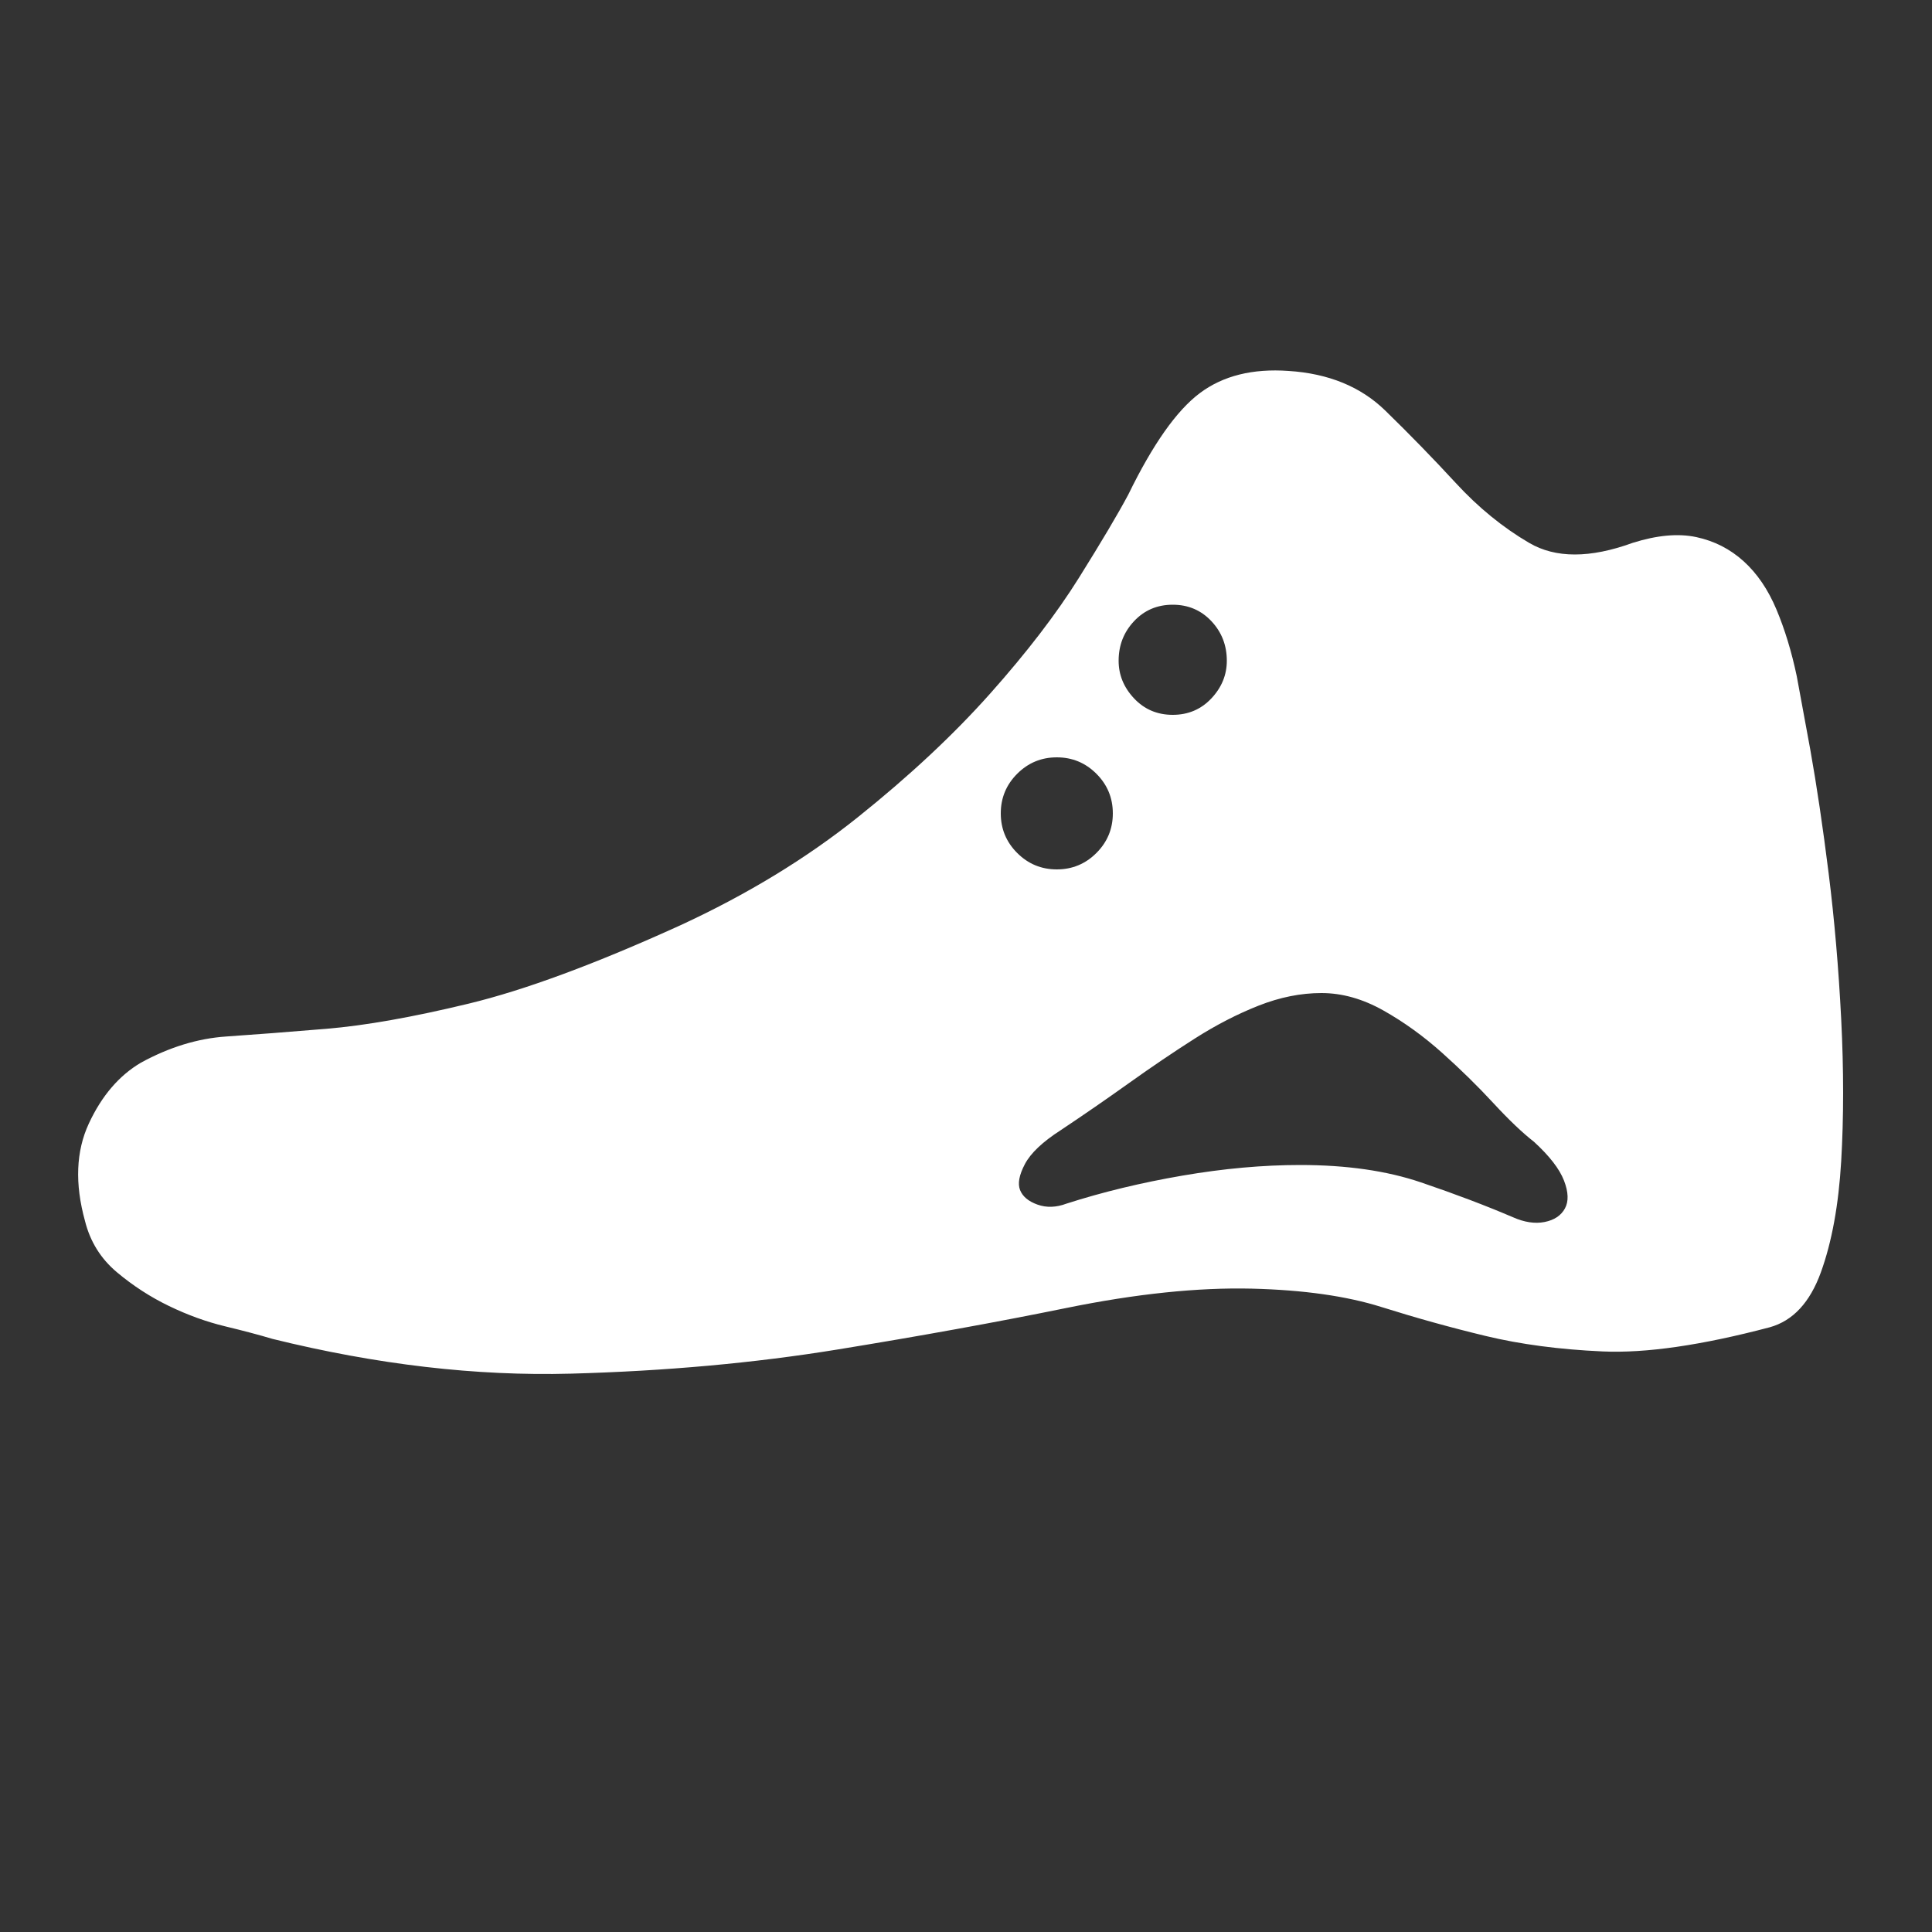<?xml version="1.0" encoding="utf-8"?>
<!DOCTYPE svg PUBLIC "-//W3C//DTD SVG 1.1//EN" "http://www.w3.org/Graphics/SVG/1.1/DTD/svg11.dtd">
<svg version="1.1" id="图形" xmlns="http://www.w3.org/2000/svg" xmlns:xlink="http://www.w3.org/1999/xlink" x="0px" y="0px" width="1024px" height="1024px" viewBox="0 0 1024 1024" enable-background="new 0 0 1024 1024" xml:space="preserve">
  <rect x="0" y="0" width="1024" height="1024" fill="#333333" stroke="none"/>
  <path fill="#ffffff" d="M865.28 524.256q19.456 6.144 33.792 3.072t25.088-12.8 17.408-25.6 10.752-35.328l7.168-38.912q5.12-28.672 9.728-65.536t6.656-77.312 0-75.264-10.752-58.88-27.136-29.184q-54.272-14.336-88.576-12.8t-61.952 8.192-55.296 15.36-68.608 9.728q-43.008 1.024-98.304-10.24t-121.344-22.016-141.312-12.8-158.208 18.432q-10.24 3.072-25.088 6.656t-29.696 10.752-27.648 17.92-16.896 27.136q-8.192 29.696 2.048 51.712t27.648 32.256q22.528 12.288 45.056 13.824t53.248 4.096 75.264 13.312 112.128 41.472q53.248 24.576 94.208 57.344t70.144 65.536 47.104 61.44 26.112 44.032q19.456 39.936 37.888 53.76t47.104 11.776q31.744-2.048 51.2-20.992t37.376-38.4 38.912-31.744 54.784 0zM565.248 174.048q28.672 9.216 61.44 14.848t62.464 5.632q36.864 0 64-9.216t48.64-18.432q9.216-4.096 16.896-2.56t10.752 7.168-0.512 14.848-15.872 20.48q-9.216 7.168-21.504 20.48t-27.136 26.624-31.232 22.528-32.768 9.216-33.28-6.656-33.792-17.408-34.816-23.552-36.352-25.088q-14.336-9.216-18.944-17.92t-2.56-13.824 9.216-7.68 15.36 0.512zM621.568 491.488q-12.288 0-20.48-8.704t-8.192-20.992q0-11.264 8.192-19.968t20.48-8.704 20.48 8.704 8.192 19.968q0 12.288-8.192 20.992t-20.48 8.704zM560.128 410.592q-12.288 0-20.992-8.704t-8.704-20.992 8.704-20.992 20.992-8.704 20.992 8.704 8.704 20.992-8.704 20.992-20.992 8.704z" transform="translate(0, 812) scale(1, -1)"/>
</svg>
